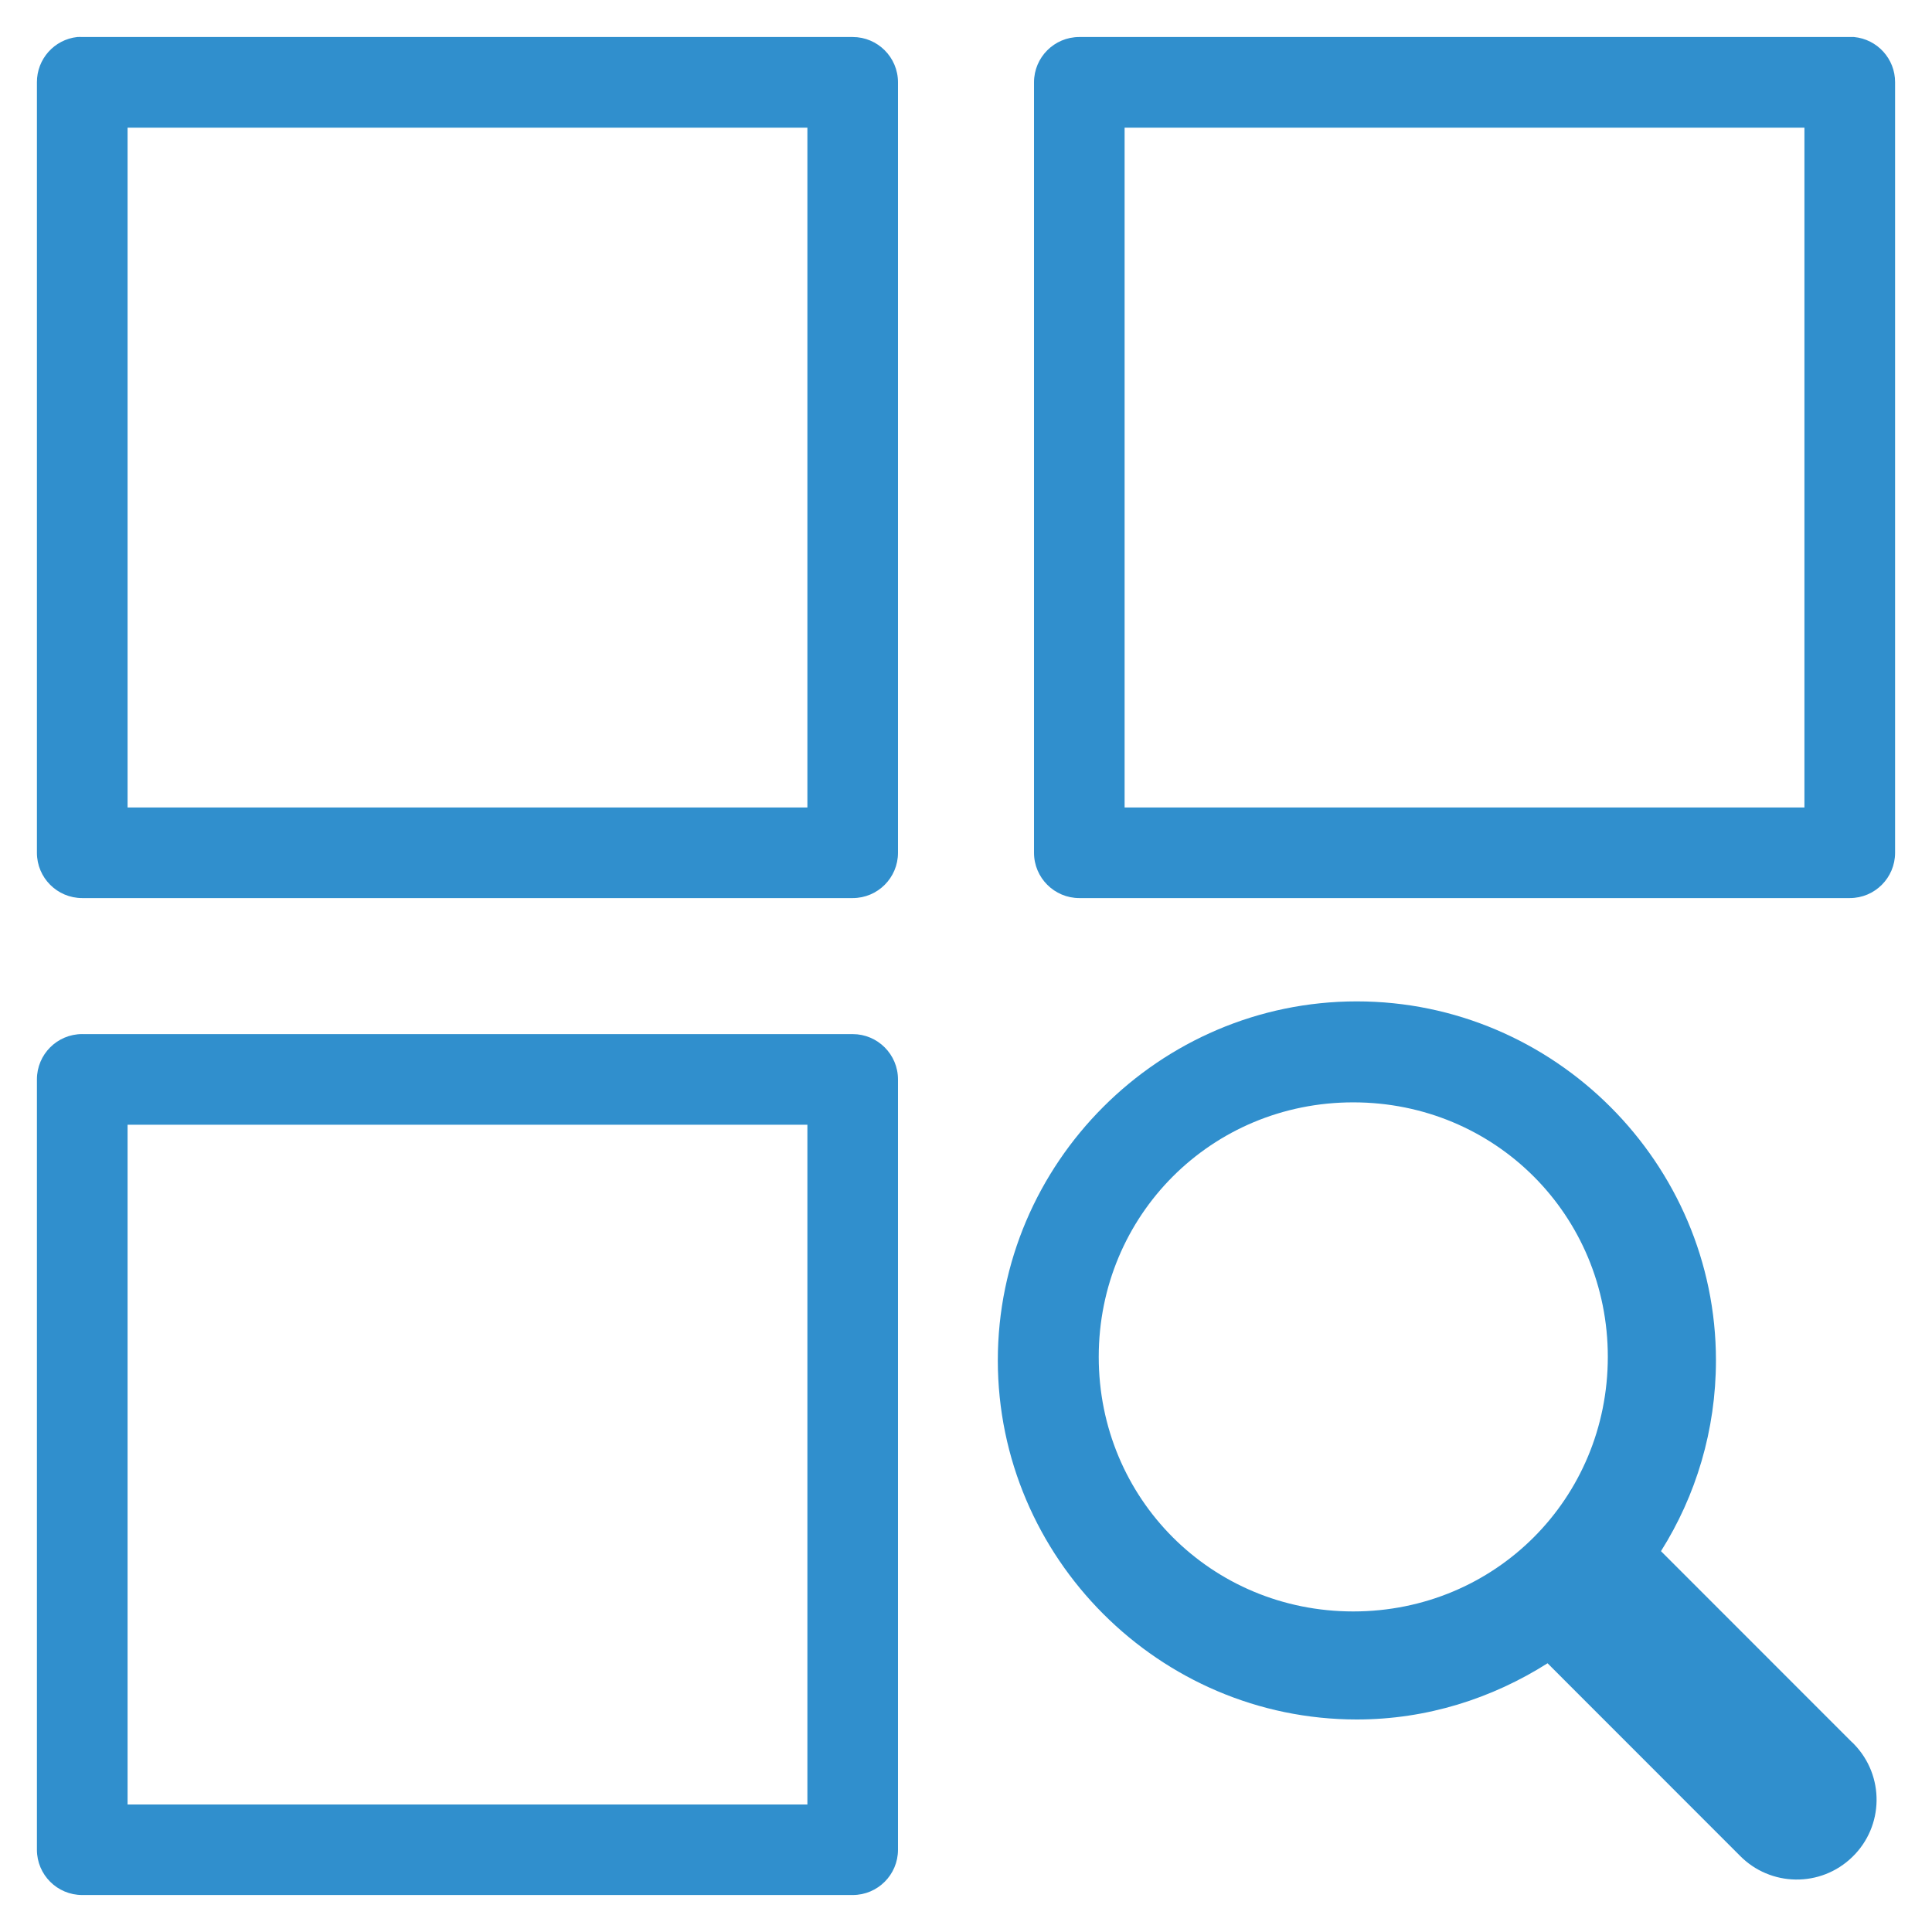<?xml version="1.0" encoding="utf-8"?>
<!-- Generator: Adobe Illustrator 17.0.0, SVG Export Plug-In . SVG Version: 6.00 Build 0)  -->
<!DOCTYPE svg PUBLIC "-//W3C//DTD SVG 1.1//EN" "http://www.w3.org/Graphics/SVG/1.1/DTD/svg11.dtd">
<svg version="1.1" id="Layer_1" xmlns="http://www.w3.org/2000/svg" xmlns:xlink="http://www.w3.org/1999/xlink" x="0px" y="0px"
	 width="64px" height="64px" viewBox="0 0 64 64" enable-background="new 0 0 64 64" xml:space="preserve">
<g>
	<path fill="#308FCD" d="M2.56,1.226C1.796,1.31,1.219,1.958,1.223,2.727v25.522c0,0.829,0.672,1.501,1.501,1.501h25.522
		c0.829,0,1.501-0.672,1.501-1.501V2.727c0-0.83-0.674-1.501-1.501-1.501H2.724C2.67,1.223,2.614,1.223,2.56,1.226z M35.754,1.226
		c-0.829,0-1.501,0.672-1.501,1.501v25.522c0,0.829,0.674,1.501,1.501,1.501h25.522c0.83,0,1.501-0.672,1.501-1.501V2.727
		c0.004-0.777-0.588-1.429-1.362-1.501c-0.048-0.001-0.093-0.001-0.14,0C61.276,1.226,35.754,1.226,35.754,1.226z M4.226,4.229
		h22.52v22.519H4.226V4.229z M37.254,4.229h22.52v22.519h-22.52V4.229z M2.724,34.255c-0.83,0-1.501,0.672-1.501,1.501v25.519
		c0,0.829,0.672,1.5,1.501,1.5h25.522c0.829,0,1.501-0.672,1.501-1.5V35.757c0-0.83-0.674-1.501-1.501-1.501H2.724z M4.226,37.258
		h22.52v22.518H4.226V37.258z"/>
	<g>
		<path fill="#308FCD" d="M61.414,57.774c-0.019-0.025-0.047-0.047-0.075-0.071l-6.317-6.319c1.155-1.831,1.821-4.006,1.821-6.321
			c0-6.535-5.358-11.891-11.898-11.891c-6.537,0-11.891,5.357-11.891,11.891c0,6.541,5.354,11.897,11.891,11.897
			c2.323,0,4.484-0.698,6.32-1.862l6.361,6.364c1.018,1.046,2.691,1.071,3.737,0.05C62.409,60.497,62.436,58.824,61.414,57.774z
			 M44.828,53.381c-4.696,0-8.431-3.735-8.431-8.433c0-4.692,3.735-8.431,8.431-8.431c4.7,0,8.433,3.739,8.433,8.431
			C53.26,49.646,49.527,53.381,44.828,53.381z"/>
	</g>
</g>
</svg>

